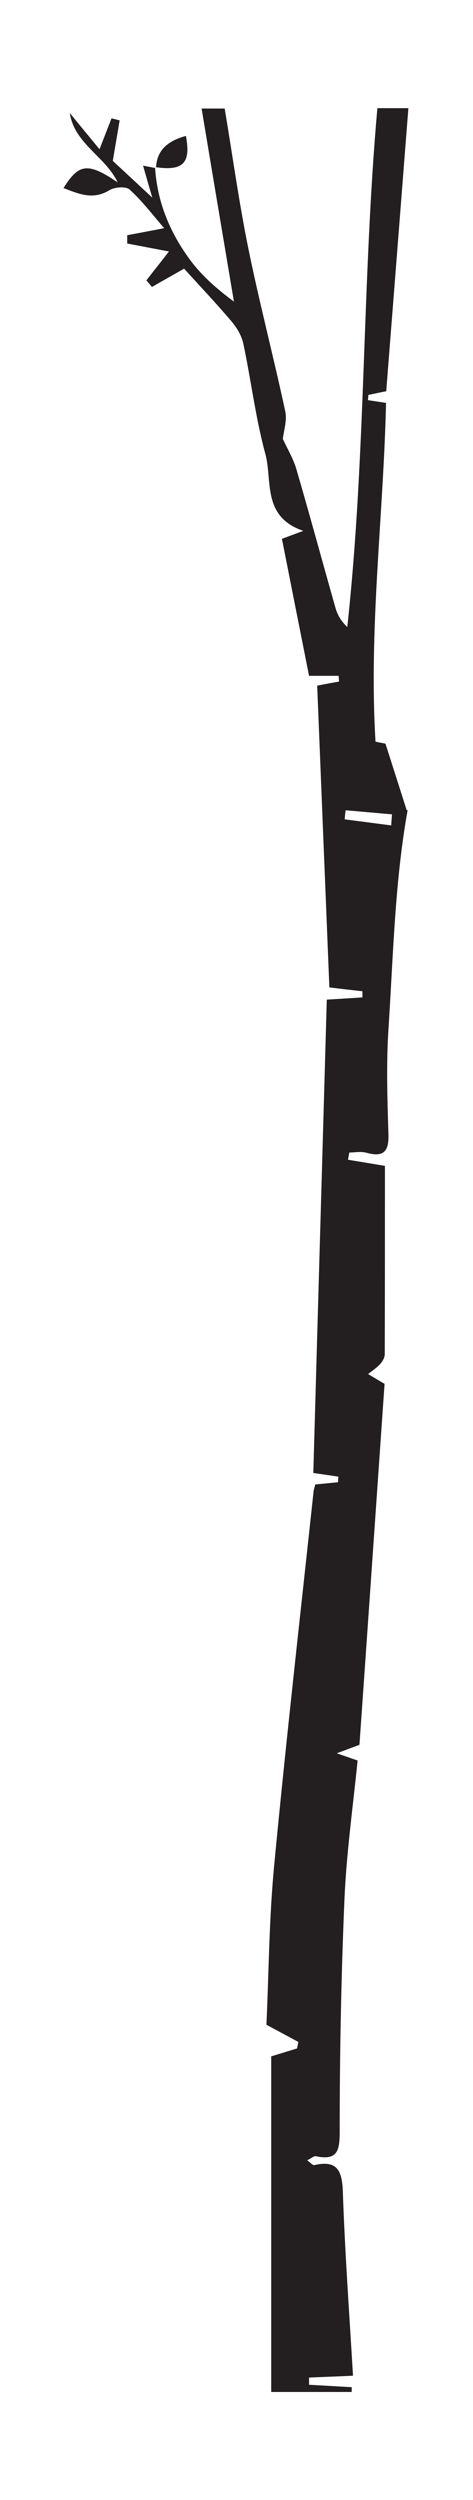 <?xml version="1.0" encoding="UTF-8"?><svg id="Layer_1" xmlns="http://www.w3.org/2000/svg" viewBox="0 0 25.62 135.2"><defs><style>.cls-1{fill:#231f20;}</style></defs><path class="cls-1" d="M22.08,43.81c-.7,3.89-.78,7.91-1.04,11.87-.12,1.88-.06,3.77,0,5.65,.03,.95-.26,1.27-1.2,1.01-.29-.08-.61-.01-.92-.01-.02,.13-.05,.26-.07,.39,.69,.11,1.37,.23,2,.33,0,3.4,0,6.8-.01,10.19,0,.18-.12,.39-.25,.53-.19,.21-.43,.36-.65,.54,.26,.16,.52,.31,.89,.53-.45,6.46-.9,12.98-1.36,19.52-.4,.15-.72,.27-1.23,.46,.49,.17,.78,.27,1.13,.39-.25,2.49-.6,4.97-.71,7.46-.18,4.19-.26,8.39-.26,12.58,0,1.06-.11,1.61-1.3,1.36-.1-.02-.23,.11-.46,.22,.18,.13,.3,.28,.38,.26,1.23-.28,1.51,.28,1.55,1.43,.11,3.28,.35,6.56,.55,9.96-.86,.04-1.62,.07-2.38,.1v.39c.77,.04,1.54,.09,2.31,.13,0,.09,0,.17,0,.26-1.42,0-2.85,0-4.36,0,0-6.01,0-12.07,0-18.15,.42-.13,.91-.28,1.4-.43,.02-.12,.05-.24,.07-.35-.48-.26-.97-.52-1.73-.93,.13-2.75,.14-5.75,.43-8.72,.64-6.7,1.4-13.39,2.12-20.08,.01-.14,.06-.27,.1-.42,.43-.04,.83-.08,1.23-.12,0-.1,.01-.2,.02-.3-.38-.06-.75-.11-1.36-.2,.24-8.53,.49-17.08,.73-25.6,.7-.04,1.32-.08,1.93-.12,0-.11,0-.22,0-.33-.62-.07-1.23-.14-1.79-.21-.22-5.42-.44-10.85-.66-16.32,.26-.05,.72-.14,1.18-.22,0-.1-.01-.21-.02-.31h-1.6c-.49-2.46-.98-4.93-1.47-7.41,.38-.14,.65-.24,1.16-.43-2.26-.77-1.66-2.72-2.06-4.17-.53-1.95-.77-3.97-1.19-5.95-.09-.43-.35-.87-.65-1.22-.84-.99-1.74-1.94-2.56-2.84-.59,.34-1.17,.66-1.74,.99-.1-.12-.2-.24-.3-.36,.41-.53,.83-1.05,1.22-1.56-.69-.13-1.47-.28-2.26-.43,0-.15,0-.3,0-.45,.59-.11,1.18-.22,2-.38-.62-.72-1.19-1.47-1.87-2.09-.2-.18-.81-.14-1.1,.04-.89,.54-1.65,.2-2.48-.12,.84-1.35,1.34-1.38,2.93-.31-.65-1.39-2.34-2.08-2.59-3.75,.52,.64,1.05,1.28,1.61,1.96,.26-.66,.45-1.16,.65-1.67,.15,.04,.3,.07,.44,.11-.11,.67-.23,1.35-.37,2.19,.54,.5,1.25,1.16,2.14,1.99-.21-.7-.34-1.17-.5-1.73,.28,.05,.48,.09,.67,.13l-.02-.03c.11,1.85,.8,3.5,1.87,4.96,.63,.86,1.45,1.59,2.4,2.29-.58-3.45-1.16-6.89-1.75-10.44h1.25c.43,2.57,.78,5.11,1.29,7.61,.6,2.93,1.36,5.83,1.99,8.76,.11,.49-.08,1.04-.13,1.5,.24,.52,.56,1.05,.73,1.62,.73,2.5,1.41,5.01,2.12,7.51,.1,.36,.29,.71,.64,1.04,1.02-9.33,.8-18.71,1.63-28.06,.65,0,1.17,0,1.68,0-.4,5.14-.8,10.22-1.2,15.31-.32,.06-.64,.13-.97,.2,0,.09-.01,.19-.02,.28,.33,.05,.65,.1,.98,.15-.14,6.11-.94,12.2-.57,18.32,.18,.04,.36,.07,.54,.11l1.15,3.6Zm-.89,.83c.01-.2,.03-.4,.04-.6-.84-.07-1.68-.15-2.51-.22-.02,.16-.04,.33-.05,.49,.84,.11,1.68,.22,2.53,.33Z"/><path class="cls-1" d="M8.45,9.07c.05-1.03,.73-1.47,1.62-1.72,.28,1.47-.15,1.91-1.64,1.69,0,0,.02,.03,.02,.03Z"/></svg>